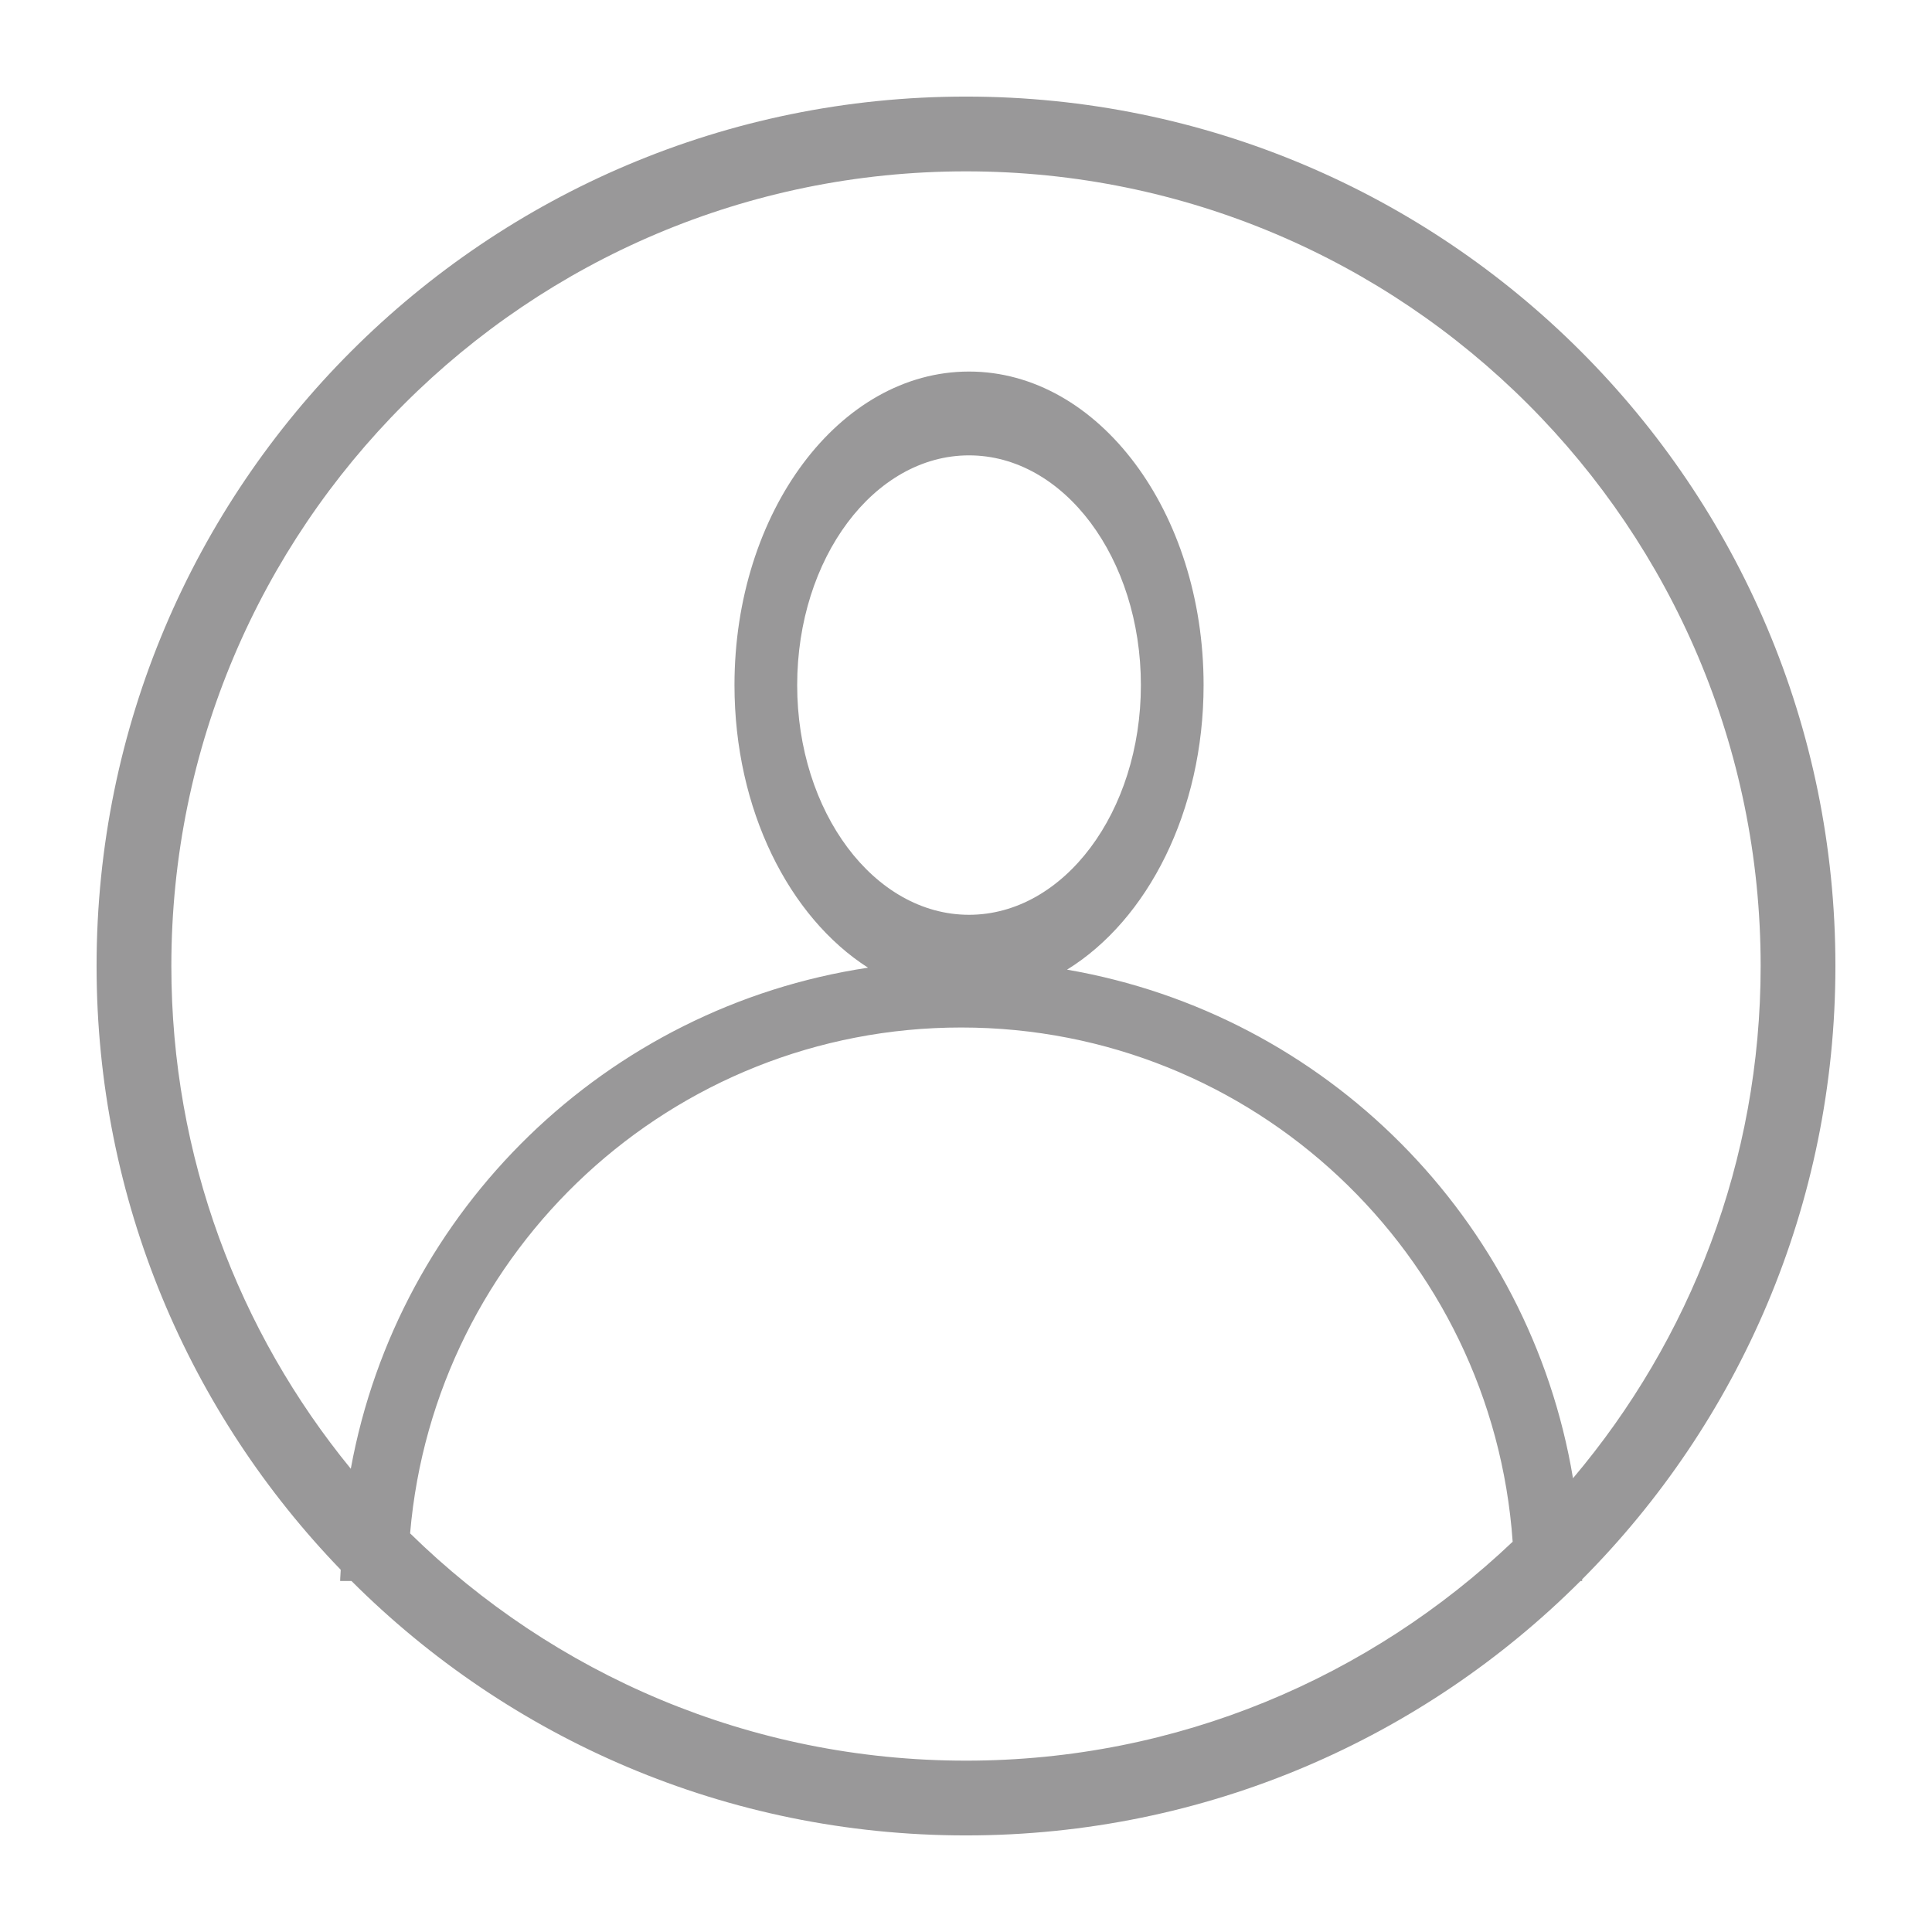 <?xml version="1.0" encoding="utf-8"?>
<!-- Generator: Adobe Illustrator 16.0.0, SVG Export Plug-In . SVG Version: 6.00 Build 0)  -->
<!DOCTYPE svg PUBLIC "-//W3C//DTD SVG 1.1//EN" "http://www.w3.org/Graphics/SVG/1.1/DTD/svg11.dtd">
<svg version="1.1" id="图层_1" xmlns="http://www.w3.org/2000/svg" xmlns:xlink="http://www.w3.org/1999/xlink" x="0px" y="0px"
	 width="283.46px" height="283.46px" viewBox="0 0 283.46 283.46" enable-background="new 0 0 283.46 283.46" xml:space="preserve">
<path fill="#999899" d="M232.125,231.722c22.966-23.066,37.164-54.873,37.164-89.992c0-70.446-57.112-127.559-127.56-127.559
	c-70.446,0-127.559,57.112-127.559,127.559c0,34.422,13.656,65.632,35.82,88.582c-0.011,0.553-0.082,1.089-0.082,1.647h1.658
	c23.082,23.065,54.956,37.33,90.162,37.33c35.207,0,67.081-14.265,90.163-37.33h0.243
	C232.136,231.876,232.125,231.799,232.125,231.722z M25.14,141.729c0-64.388,52.203-116.589,116.589-116.589
	c64.388,0,116.591,52.202,116.591,116.589c0,28.656-10.383,54.856-27.533,75.158c-6.348-38.065-36.23-68.081-74.234-74.621
	c11.814-7.287,20.036-23.221,20.036-41.753c0-25.405-15.409-46-34.417-46c-19.002,0-34.41,20.595-34.41,46
	c0,18.3,8.017,34.057,19.594,41.465c-38.419,5.794-68.938,35.489-75.888,73.516C35.025,195.397,25.14,169.722,25.14,141.729z
	 M116.961,100.514c0-18.616,11.29-33.704,25.211-33.704c13.928,0,25.217,15.088,25.217,33.704c0,18.615-11.289,33.703-25.217,33.703
	C128.251,134.217,116.961,119.129,116.961,100.514z M60.17,224.971c3.55-41.57,38.364-74.218,80.853-74.218
	c42.902,0,77.949,33.294,80.913,75.445c-20.904,19.859-49.096,32.122-80.206,32.122C109.962,258.32,81.196,245.576,60.17,224.971z"
	/>
<path fill="#619638" d="M548.895,230.492c22.967-23.066,37.164-54.873,37.164-89.993c0-70.446-57.111-127.559-127.559-127.559
	S330.941,70.053,330.941,140.5c0,34.422,13.656,65.631,35.82,88.583c-0.012,0.553-0.082,1.088-0.082,1.646h1.658
	c23.082,23.066,54.955,37.33,90.162,37.33s67.08-14.264,90.162-37.33h0.244C548.906,230.646,548.895,230.568,548.895,230.492z
	 M341.91,140.5c0-64.388,52.203-116.589,116.59-116.589S575.09,76.112,575.09,140.5c0,28.657-10.383,54.856-27.533,75.159
	c-6.348-38.066-36.23-68.082-74.234-74.622c11.814-7.287,20.037-23.221,20.037-41.753c0-25.405-15.41-46-34.418-46
	c-19.002,0-34.41,20.595-34.41,46c0,18.3,8.018,34.057,19.594,41.465c-38.418,5.794-68.938,35.49-75.887,73.515
	C351.795,194.168,341.91,168.492,341.91,140.5z M433.73,99.284c0-18.616,11.291-33.704,25.211-33.704
	c13.928,0,25.217,15.088,25.217,33.704c0,18.615-11.289,33.703-25.217,33.703C445.021,132.987,433.73,117.899,433.73,99.284z
	 M376.939,223.74c3.551-41.57,38.365-74.217,80.854-74.217c42.902,0,77.949,33.293,80.912,75.445
	c-20.904,19.859-49.096,32.121-80.205,32.121C426.732,257.09,397.967,244.346,376.939,223.74z"/>
</svg>
